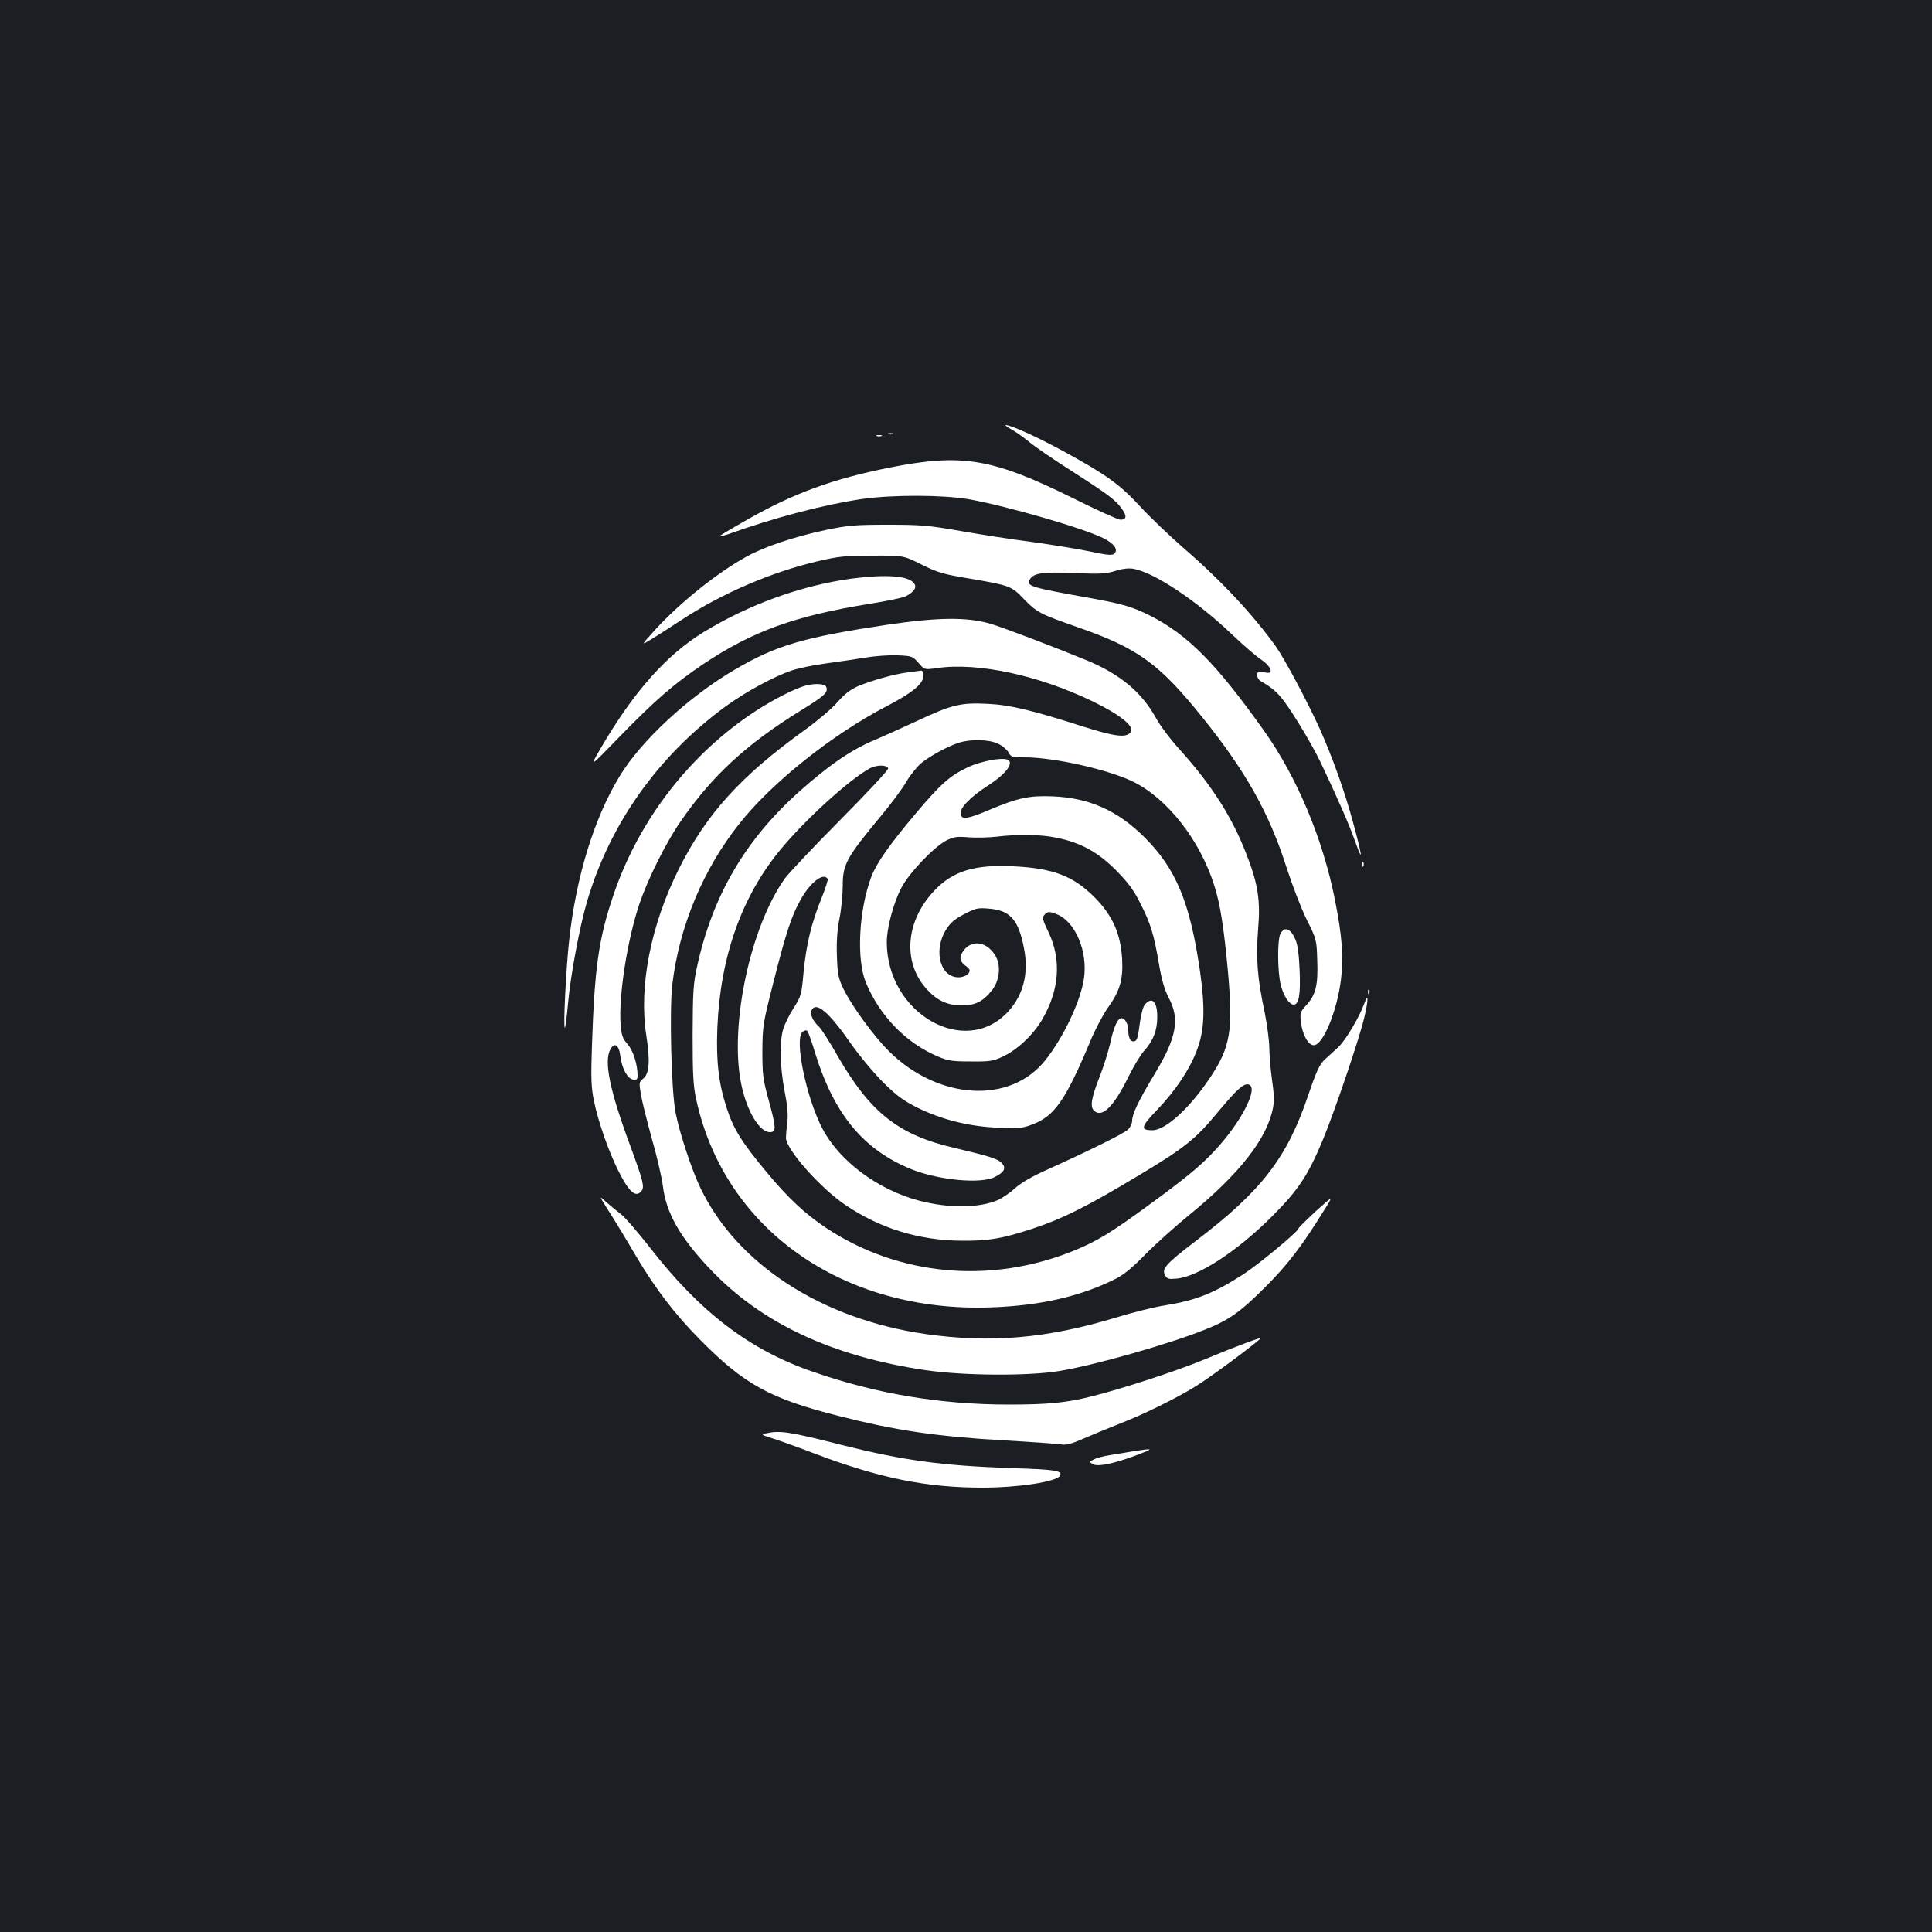<?xml version="1.0" standalone="no"?>
<!DOCTYPE svg PUBLIC "-//W3C//DTD SVG 20010904//EN"
 "http://www.w3.org/TR/2001/REC-SVG-20010904/DTD/svg10.dtd">
<svg version="1.0" xmlns="http://www.w3.org/2000/svg"
 width="1000pt" height="1000pt" viewBox="0 0 1000 1000"
 preserveAspectRatio="xMidYMid meet">
<rect width="100%" height="100%" fill="#1b1f23"/>
<g transform="translate(0,1000) scale(0.1,-0.1)"
fill="#ffffff" stroke="none">
<path d="M5239 7775 c24 -14 65 -43 90 -64 26 -22 125 -90 221 -151 190 -122
226 -149 259 -197 25 -35 21 -53 -10 -53 -11 0 -120 49 -242 110 -423 209
-577 234 -951 160 -296 -59 -496 -132 -739 -270 -81 -46 -146 -85 -144 -86 2
-2 21 3 43 10 245 88 495 153 694 183 158 23 422 22 555 -1 200 -36 593 -150
697 -202 55 -28 77 -59 56 -79 -11 -11 -34 -9 -128 11 -63 13 -198 35 -300 49
-102 13 -268 39 -370 57 -167 29 -204 32 -375 32 -169 0 -205 -3 -320 -27
-165 -35 -319 -87 -411 -138 -153 -84 -349 -242 -476 -382 -71 -79 -71 -79
-17 -46 30 18 101 64 159 102 209 137 463 246 706 303 103 24 140 28 279 28
161 1 161 1 255 -46 84 -42 113 -50 245 -72 212 -36 220 -39 284 -106 68 -70
84 -78 275 -145 314 -109 425 -188 651 -470 223 -277 345 -494 435 -778 29
-89 75 -209 103 -266 51 -102 52 -105 55 -210 5 -128 -7 -179 -55 -232 -34
-37 -35 -41 -29 -92 8 -65 38 -117 66 -117 48 0 121 177 141 341 14 117 6 223
-31 410 -63 318 -197 637 -367 876 -248 349 -395 498 -593 598 -91 45 -143 60
-310 90 -307 55 -328 61 -310 95 18 34 66 41 231 34 134 -6 164 -4 212 11 37
12 69 15 94 11 109 -20 327 -165 512 -342 57 -54 125 -113 150 -129 47 -31 65
-73 29 -67 -10 1 -26 3 -35 5 -23 3 -21 -34 2 -48 58 -34 84 -56 118 -100 49
-64 149 -230 192 -320 89 -187 151 -329 181 -415 41 -115 35 -72 -13 105 -43
159 -106 335 -172 483 -64 141 -182 362 -228 427 -117 163 -282 340 -473 505
-74 64 -177 163 -229 219 -105 114 -176 165 -398 286 -134 73 -271 135 -297
135 -6 0 9 -12 33 -25z"/>
<path d="M4598 7753 c6 -2 18 -2 25 0 6 3 1 5 -13 5 -14 0 -19 -2 -12 -5z"/>
<path d="M4538 7743 c6 -2 18 -2 25 0 6 3 1 5 -13 5 -14 0 -19 -2 -12 -5z"/>
<path d="M4407 7005 c-261 -36 -529 -133 -764 -276 -194 -119 -364 -310 -535
-604 -58 -100 -58 -100 99 62 180 185 283 275 432 375 256 171 473 250 864
313 87 14 171 31 186 39 41 22 57 44 44 64 -25 42 -144 51 -326 27z"/>
<path d="M4590 6766 c-432 -65 -572 -106 -785 -231 -240 -140 -487 -369 -598
-553 -132 -217 -225 -519 -261 -848 -16 -142 -32 -462 -22 -453 3 3 10 59 16
125 13 145 60 398 100 533 119 400 366 747 712 1002 105 77 252 157 347 189
36 12 115 28 175 36 61 8 153 22 204 30 52 9 127 14 169 12 73 -3 77 -5 107
-39 31 -36 31 -36 96 -27 210 31 525 -37 805 -172 139 -67 216 -128 199 -157
-21 -34 -79 -27 -250 27 -262 84 -378 112 -493 117 -136 7 -185 -4 -361 -87
-80 -37 -180 -82 -222 -100 -119 -49 -236 -129 -392 -268 -280 -251 -448 -539
-528 -905 -20 -90 -22 -132 -23 -352 0 -203 3 -265 18 -333 145 -673 758
-1107 1527 -1079 255 9 464 57 645 148 42 21 89 60 155 128 52 53 154 144 225
202 260 212 404 396 434 555 7 35 5 77 -5 144 -7 52 -14 127 -14 165 0 39 -12
124 -25 190 -37 172 -45 279 -33 425 13 151 -1 238 -63 395 -74 189 -177 350
-338 530 -50 54 -107 130 -128 169 -74 134 -186 227 -360 299 -183 75 -431
169 -498 189 -122 35 -271 33 -535 -6z m575 -615 c22 -10 46 -30 54 -44 13
-25 19 -27 85 -27 153 0 436 -64 563 -127 177 -88 344 -302 418 -536 31 -98
49 -211 71 -447 27 -304 13 -389 -92 -547 -105 -158 -231 -273 -299 -273 -64
0 -60 18 23 104 95 100 166 204 205 305 42 106 46 217 18 416 -52 357 -125
531 -291 695 -138 136 -283 200 -470 208 -123 5 -179 -7 -327 -69 -115 -49
-147 -53 -151 -22 -5 31 50 88 145 149 80 52 122 101 107 126 -14 23 -138 3
-218 -35 -90 -43 -138 -85 -268 -240 -135 -160 -202 -256 -228 -325 -65 -173
-78 -427 -28 -548 72 -173 208 -313 372 -382 53 -23 76 -26 171 -26 98 -1 116
2 165 25 74 34 157 112 203 190 90 152 102 310 35 452 -33 69 -35 78 -22 92
18 18 24 18 61 4 99 -37 165 -194 143 -337 -19 -119 -106 -302 -199 -419 -181
-229 -552 -208 -809 45 -79 79 -189 229 -235 321 -28 58 -32 76 -35 171 -3 72
1 134 13 195 10 50 17 126 17 170 0 111 18 145 199 363 49 59 108 137 129 174
22 37 57 80 77 97 44 37 142 90 197 107 61 19 154 17 201 -5z m-568 -128 c3
-7 -108 -126 -246 -265 -138 -139 -267 -276 -287 -303 -180 -250 -289 -761
-228 -1063 28 -140 94 -252 149 -252 34 0 33 22 -7 168 -29 106 -32 130 -32
252 1 130 3 143 57 355 66 260 94 345 142 430 49 88 118 141 139 106 3 -4 -12
-51 -33 -103 -51 -125 -78 -237 -92 -383 -10 -114 -13 -123 -51 -182 -22 -34
-46 -83 -54 -109 -20 -67 -17 -196 7 -321 15 -77 19 -124 14 -163 -4 -30 -7
-66 -7 -79 0 -59 176 -259 308 -348 178 -121 382 -184 604 -185 139 -1 208 11
366 63 155 51 279 114 538 269 249 149 304 193 424 339 97 116 132 147 157
137 50 -19 -43 -198 -178 -342 -74 -80 -154 -145 -350 -288 -189 -138 -259
-180 -375 -228 -432 -177 -911 -133 -1287 117 -108 72 -197 155 -307 288 -128
154 -171 222 -206 330 -42 127 -56 242 -49 417 15 367 126 681 328 924 130
157 355 361 461 419 36 19 89 19 95 0z m871 -359 c125 -25 214 -74 308 -168
62 -63 91 -101 126 -171 54 -106 71 -162 97 -316 14 -81 28 -131 50 -173 59
-110 41 -207 -71 -392 -85 -141 -118 -210 -118 -245 0 -14 -10 -35 -22 -46
-23 -21 -200 -109 -422 -209 -76 -34 -134 -68 -163 -95 -24 -22 -64 -49 -87
-60 -96 -42 -253 -44 -407 -4 -214 56 -413 204 -502 373 -84 160 -147 465
-103 501 10 8 20 10 25 5 4 -5 23 -56 40 -114 99 -320 252 -503 501 -603 142
-56 358 -76 429 -39 49 24 60 46 37 71 -21 23 -62 36 -248 80 -286 66 -433
182 -601 473 -42 74 -86 143 -98 154 -33 30 -49 67 -37 87 24 43 88 -11 201
-173 44 -63 120 -154 168 -202 72 -71 105 -95 181 -133 126 -61 261 -95 413
-102 108 -5 126 -3 179 17 115 44 171 125 300 432 24 59 65 136 89 170 64 89
81 148 75 256 -8 130 -50 224 -142 317 -110 111 -215 151 -421 161 -200 10
-312 -24 -408 -125 -150 -157 -167 -371 -41 -510 53 -59 106 -84 179 -85 70
-1 112 19 158 77 43 52 50 136 15 187 -44 66 -116 76 -158 23 -27 -35 -25 -58
8 -82 22 -16 25 -23 16 -38 -6 -10 -26 -19 -43 -21 -101 -10 -144 132 -75 245
23 37 44 55 94 81 59 31 71 34 127 29 111 -8 155 -57 183 -205 26 -128 -3
-242 -82 -328 -223 -242 -628 -10 -628 360 0 71 33 197 73 276 38 77 170 216
236 250 38 19 55 21 115 16 39 -3 103 -1 141 3 117 14 232 12 313 -5z"/>
<path d="M5927 4802 c-10 -11 -21 -50 -27 -96 -11 -85 -15 -96 -35 -96 -15 0
-25 22 -25 56 0 33 -17 64 -35 64 -20 0 -40 -43 -59 -132 -10 -42 -35 -123
-57 -178 -41 -105 -47 -148 -27 -168 41 -41 102 19 178 173 27 55 64 116 81
135 47 51 69 106 69 176 0 79 -26 107 -63 66z"/>
<path d="M4700 6520 c-73 -9 -195 -44 -262 -73 -38 -17 -69 -42 -103 -81 -27
-32 -103 -96 -169 -144 -330 -237 -509 -434 -651 -717 -147 -293 -209 -610
-170 -863 21 -135 16 -199 -16 -225 -22 -18 -22 -21 -11 -85 6 -37 32 -138 56
-226 25 -87 51 -197 57 -245 17 -138 86 -261 237 -422 266 -285 635 -459 1123
-531 197 -29 536 -31 694 -4 182 30 562 138 750 213 126 50 183 90 316 223
112 112 186 208 299 390 53 84 53 84 -39 1 -50 -46 -91 -87 -91 -91 0 -14
-205 -184 -285 -236 -151 -97 -242 -134 -402 -160 -54 -8 -170 -37 -258 -64
-356 -108 -648 -133 -984 -85 -537 77 -976 361 -1165 755 -44 90 -109 286
-129 390 -22 107 -33 535 -17 665 36 301 160 597 348 833 167 211 479 460 760
606 138 72 192 117 192 161 0 14 -6 24 -12 24 -7 -1 -38 -5 -68 -9z"/>
<path d="M4147 6444 c-69 -25 -180 -85 -267 -145 -330 -226 -583 -563 -709
-944 -73 -218 -94 -372 -107 -765 -6 -171 -4 -219 10 -287 21 -106 77 -265
126 -362 56 -112 90 -142 120 -106 17 21 9 52 -54 224 -110 295 -141 446 -107
509 21 40 45 24 52 -35 8 -64 37 -117 67 -121 18 -3 22 2 22 22 0 57 -23 129
-52 162 -26 29 -31 45 -36 103 -10 147 34 432 97 621 44 130 137 317 213 427
163 237 342 402 622 575 124 76 143 94 133 122 -8 20 -75 21 -130 0z"/>
<path d="M7051 5524 c0 -11 3 -14 6 -6 3 7 2 16 -1 19 -3 4 -6 -2 -5 -13z"/>
<path d="M6628 5168 c-17 -30 -16 -196 1 -265 14 -57 44 -103 67 -103 27 0 36
51 31 175 -3 79 -10 134 -21 160 -25 59 -56 72 -78 33z"/>
<path d="M7081 4864 c0 -11 3 -14 6 -6 3 7 2 16 -1 19 -3 4 -6 -2 -5 -13z"/>
<path d="M7062 4807 c-25 -70 -98 -193 -135 -227 -21 -19 -53 -48 -71 -65 -26
-25 -42 -58 -85 -185 -109 -322 -239 -492 -580 -752 -156 -119 -179 -145 -161
-178 11 -20 18 -22 61 -18 113 11 313 142 494 323 134 134 185 211 260 390 59
141 187 517 215 632 23 95 24 141 2 80z"/>
<path d="M3158 3720 c33 -52 93 -151 133 -220 100 -169 202 -303 334 -436 228
-230 360 -303 716 -393 294 -75 505 -106 849 -126 146 -8 281 -18 301 -21 28
-5 54 2 120 31 46 20 124 52 172 71 130 50 300 133 405 198 75 46 287 203 337
248 14 12 -119 -37 -297 -111 -143 -59 -422 -150 -583 -190 -128 -32 -224 -41
-423 -41 -353 0 -685 55 -1015 170 -326 112 -583 308 -841 640 -64 82 -133
162 -154 177 -20 15 -54 43 -75 62 -38 35 -38 34 21 -59z"/>
<path d="M3965 2581 c-27 -6 -25 -7 30 -25 33 -10 134 -46 225 -81 334 -126
575 -175 865 -175 184 0 381 30 401 61 16 27 -23 33 -249 40 -364 13 -557 39
-877 119 -275 70 -322 77 -395 61z"/>
<path d="M5870 2489 c-30 -5 -84 -14 -120 -20 -36 -5 -76 -16 -89 -23 -24 -13
-24 -13 -3 -25 25 -14 110 4 222 46 95 36 94 38 -10 22z"/>
</g>
</svg>
